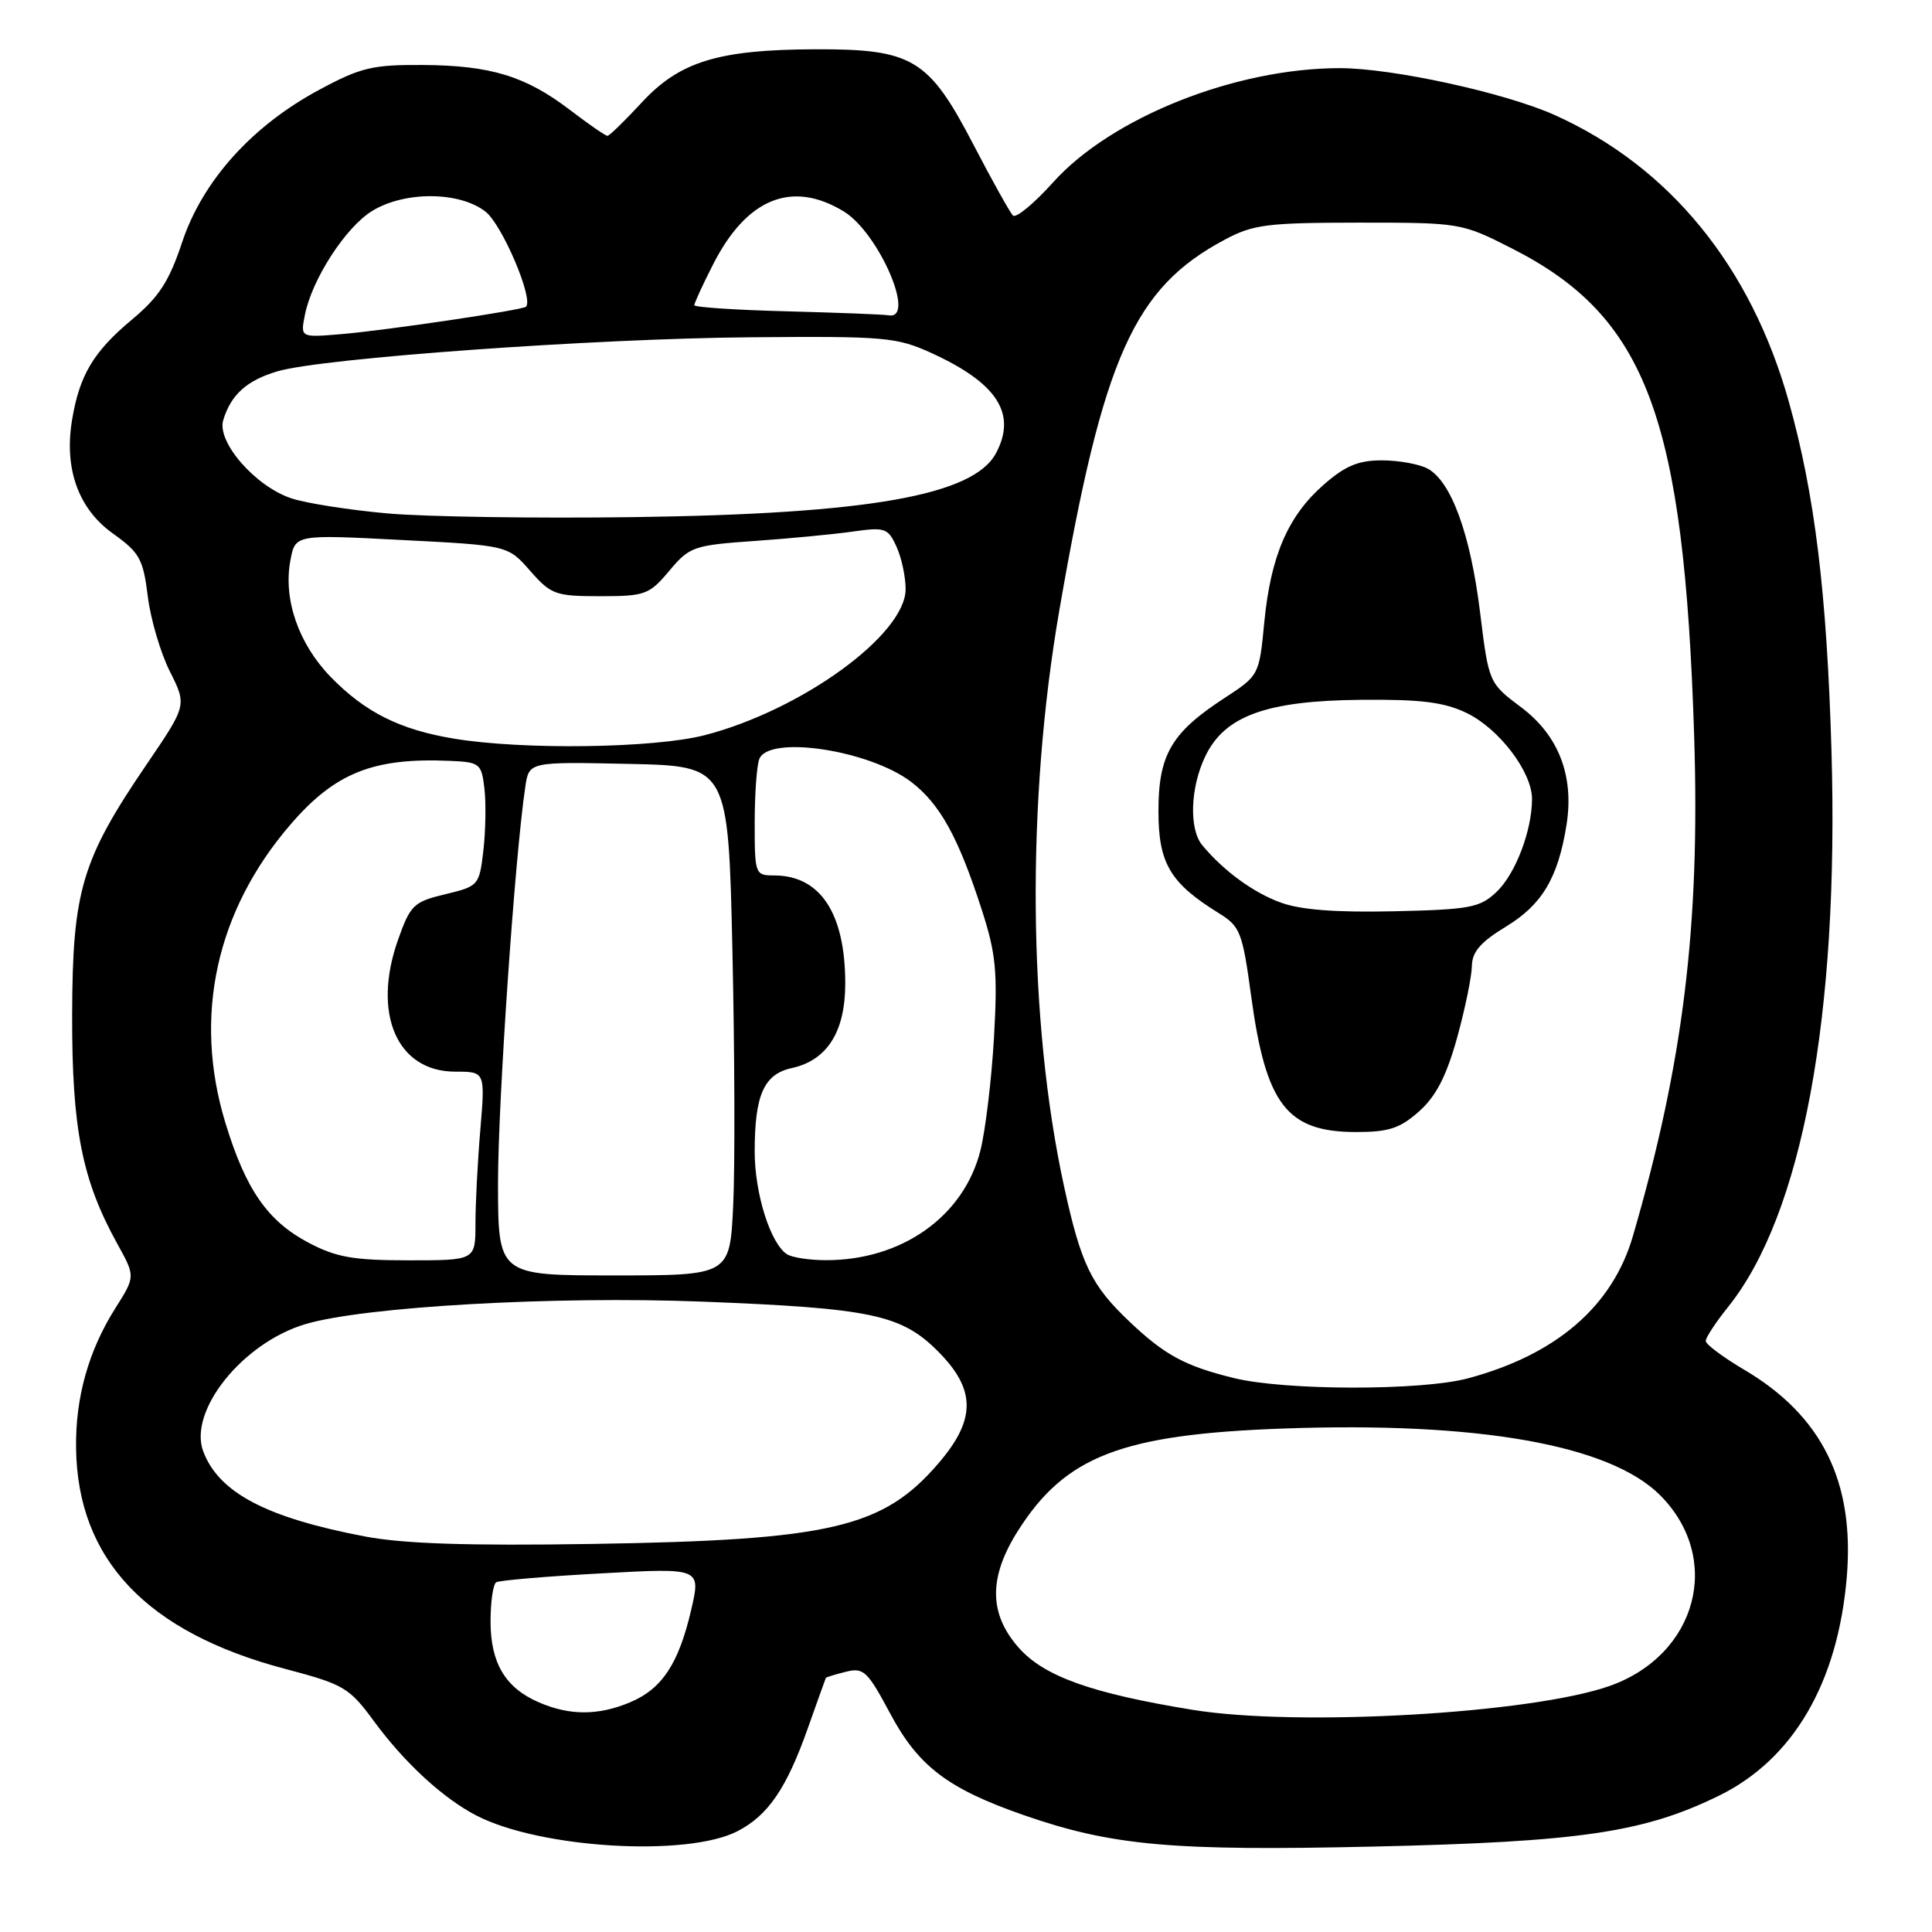 <?xml version="1.0" encoding="UTF-8" standalone="no"?>
<!DOCTYPE svg PUBLIC "-//W3C//DTD SVG 1.1//EN" "http://www.w3.org/Graphics/SVG/1.1/DTD/svg11.dtd" >
<svg xmlns="http://www.w3.org/2000/svg" xmlns:xlink="http://www.w3.org/1999/xlink" version="1.1" viewBox="0 0 256 256">
 <g >
 <path fill="currentColor"
d=" M 97.73 242.64 C 101.78 240.54 104.22 236.98 107.04 229.00 C 108.31 225.43 109.38 222.42 109.43 222.33 C 109.47 222.24 110.66 221.87 112.08 221.52 C 114.42 220.93 114.94 221.41 117.91 226.97 C 121.67 234.04 125.56 237.00 135.67 240.52 C 147.32 244.57 155.32 245.29 182.00 244.68 C 209.42 244.06 217.84 242.81 227.81 237.92 C 237.63 233.09 243.53 222.97 244.71 208.95 C 245.76 196.35 241.42 187.58 231.12 181.50 C 228.33 179.85 226.03 178.14 226.02 177.69 C 226.01 177.25 227.34 175.22 228.97 173.19 C 238.79 160.97 243.70 134.59 242.68 99.50 C 242.07 78.57 240.47 65.48 237.01 53.16 C 231.97 35.25 221.20 22.07 206.00 15.24 C 199.42 12.29 184.46 9.02 177.50 9.03 C 163.65 9.04 147.27 15.57 139.55 24.15 C 137.02 26.97 134.62 28.95 134.22 28.56 C 133.83 28.16 131.47 23.95 129.00 19.19 C 123.05 7.76 120.94 6.49 108.00 6.53 C 95.14 6.58 90.03 8.16 84.99 13.63 C 82.77 16.03 80.75 18.00 80.49 18.00 C 80.23 18.00 78.01 16.47 75.55 14.59 C 69.64 10.08 65.04 8.67 56.00 8.61 C 49.35 8.57 47.79 8.94 42.28 11.91 C 33.39 16.68 26.84 23.97 24.14 32.08 C 22.41 37.29 21.07 39.36 17.48 42.35 C 12.38 46.61 10.53 49.71 9.55 55.64 C 8.47 62.11 10.39 67.44 14.97 70.70 C 18.49 73.21 18.97 74.07 19.58 79.00 C 19.95 82.03 21.27 86.51 22.51 88.97 C 24.76 93.45 24.76 93.45 19.44 101.27 C 10.81 113.94 9.60 118.02 9.56 134.50 C 9.53 149.60 10.87 156.36 15.55 164.82 C 17.94 169.14 17.94 169.14 15.30 173.32 C 11.73 178.96 9.98 185.19 10.08 191.91 C 10.28 206.63 19.42 216.28 37.76 221.13 C 45.57 223.19 46.27 223.60 49.56 228.08 C 53.60 233.58 58.70 238.28 63.13 240.57 C 71.57 244.93 91.05 246.09 97.73 242.64 Z  M 158.02 226.56 C 144.58 224.37 138.31 222.12 134.95 218.29 C 131.01 213.80 130.99 208.98 134.89 202.83 C 141.17 192.93 148.62 190.06 170.00 189.29 C 195.89 188.36 213.28 191.44 219.97 198.12 C 228.31 206.47 224.92 219.29 213.28 223.40 C 202.90 227.06 171.94 228.83 158.02 226.56 Z  M 71.38 225.56 C 66.95 223.64 65.00 220.35 65.00 214.84 C 65.00 212.24 65.34 209.91 65.75 209.66 C 66.16 209.41 72.43 208.87 79.69 208.48 C 92.88 207.75 92.88 207.75 91.58 213.34 C 89.92 220.47 87.71 223.81 83.45 225.58 C 79.26 227.34 75.44 227.33 71.38 225.56 Z  M 48.36 203.59 C 35.32 201.11 29.01 197.80 26.94 192.34 C 24.90 186.97 32.15 177.92 40.48 175.45 C 48.26 173.14 73.41 171.71 93.00 172.47 C 115.37 173.34 119.41 174.18 124.25 179.02 C 129.32 184.09 129.36 188.05 124.39 193.85 C 117.03 202.46 110.08 204.08 78.50 204.58 C 61.95 204.84 53.50 204.56 48.36 203.59 Z  M 163.50 182.60 C 157.02 181.01 154.34 179.56 149.67 175.13 C 144.59 170.32 143.24 167.53 140.99 157.19 C 136.21 135.20 135.98 106.23 140.37 80.85 C 146.18 47.27 150.24 38.18 162.28 31.76 C 166.06 29.74 167.91 29.51 180.05 29.50 C 193.48 29.50 193.66 29.53 200.30 32.90 C 218.20 41.98 223.15 55.23 224.49 97.66 C 225.27 122.68 223.05 140.83 216.37 163.78 C 213.67 173.08 206.22 179.51 194.50 182.64 C 188.33 184.29 170.27 184.27 163.50 182.60 Z  M 188.05 147.25 C 190.29 145.25 191.66 142.58 193.07 137.52 C 194.13 133.68 195.01 129.41 195.03 128.02 C 195.06 126.12 196.17 124.83 199.58 122.76 C 204.33 119.87 206.45 116.32 207.57 109.31 C 208.60 102.84 206.54 97.47 201.60 93.75 C 197.27 90.50 197.27 90.50 196.11 81.08 C 194.83 70.72 192.28 63.76 189.16 62.09 C 188.04 61.49 185.32 61.00 183.10 61.00 C 179.98 61.00 178.23 61.73 175.37 64.25 C 170.65 68.39 168.37 73.69 167.52 82.50 C 166.85 89.47 166.83 89.51 162.24 92.50 C 155.20 97.09 153.50 100.01 153.50 107.49 C 153.50 114.40 155.05 117.01 161.50 121.00 C 164.34 122.75 164.63 123.50 165.79 132.02 C 167.74 146.40 170.53 150.00 179.71 150.00 C 184.04 150.00 185.51 149.51 188.05 147.25 Z  M 65.99 156.75 C 65.99 145.99 68.23 113.36 69.61 104.22 C 70.10 100.94 70.10 100.94 83.30 101.22 C 96.50 101.50 96.50 101.50 97.05 126.00 C 97.35 139.47 97.40 154.66 97.15 159.75 C 96.71 169.00 96.71 169.00 81.35 169.00 C 66.00 169.00 66.00 169.00 65.99 156.75 Z  M 40.91 164.68 C 35.45 161.80 32.55 157.62 29.85 148.73 C 25.57 134.65 28.64 120.66 38.52 109.22 C 44.41 102.39 49.49 100.37 59.64 100.82 C 63.58 100.99 63.80 101.17 64.19 104.49 C 64.41 106.40 64.35 110.10 64.05 112.69 C 63.51 117.33 63.42 117.43 59.00 118.49 C 54.80 119.50 54.38 119.91 52.74 124.53 C 49.28 134.33 52.61 142.00 60.32 142.00 C 64.29 142.00 64.29 142.00 63.65 149.65 C 63.29 153.86 63.00 159.48 63.00 162.15 C 63.00 167.00 63.00 167.00 54.16 167.00 C 46.83 167.00 44.56 166.60 40.91 164.68 Z  M 104.29 166.20 C 102.10 164.81 100.00 158.16 100.00 152.60 C 100.00 145.07 101.22 142.33 104.93 141.52 C 109.61 140.49 112.00 136.71 112.00 130.33 C 112.00 121.02 108.70 116.00 102.57 116.00 C 100.06 116.00 100.00 115.84 100.00 109.08 C 100.00 105.28 100.27 101.45 100.61 100.58 C 101.84 97.37 115.19 99.38 120.74 103.61 C 124.54 106.52 126.98 110.92 130.07 120.49 C 131.98 126.39 132.20 128.73 131.71 137.45 C 131.39 143.02 130.58 149.77 129.91 152.45 C 127.71 161.19 119.47 167.02 109.38 166.98 C 107.25 166.98 104.95 166.62 104.29 166.20 Z  M 60.13 97.87 C 52.96 96.68 48.36 94.37 43.80 89.68 C 39.55 85.29 37.51 79.40 38.48 74.25 C 39.12 70.82 39.12 70.82 53.21 71.55 C 67.30 72.27 67.30 72.27 70.25 75.64 C 73.02 78.79 73.60 79.00 79.53 79.00 C 85.48 79.00 86.02 78.80 88.68 75.64 C 91.37 72.43 91.89 72.25 100.00 71.68 C 104.67 71.35 110.54 70.79 113.04 70.43 C 117.27 69.83 117.67 69.97 118.79 72.44 C 119.46 73.90 120.00 76.43 120.00 78.06 C 120.00 84.09 106.21 94.10 93.36 97.42 C 86.61 99.15 69.28 99.39 60.13 97.87 Z  M 51.33 68.03 C 46.29 67.58 40.57 66.68 38.63 66.04 C 33.85 64.47 28.70 58.56 29.58 55.67 C 30.60 52.29 32.71 50.40 36.77 49.20 C 42.68 47.45 78.69 44.86 99.50 44.69 C 117.35 44.54 118.80 44.67 123.49 46.81 C 132.17 50.79 134.76 54.84 131.97 60.06 C 128.98 65.64 115.08 68.10 84.00 68.52 C 71.07 68.70 56.37 68.48 51.33 68.03 Z  M 40.41 41.68 C 41.36 36.96 45.82 30.08 49.33 27.94 C 53.66 25.30 60.91 25.36 64.34 28.05 C 66.55 29.79 70.73 39.61 69.70 40.64 C 69.24 41.09 51.14 43.78 45.15 44.28 C 39.80 44.73 39.80 44.73 40.41 41.68 Z  M 104.25 41.25 C 97.51 41.08 92.00 40.71 92.00 40.44 C 92.00 40.16 93.11 37.74 94.47 35.07 C 98.92 26.28 104.94 23.83 111.81 28.02 C 116.45 30.86 121.45 42.42 117.75 41.78 C 117.06 41.66 110.99 41.43 104.25 41.25 Z  M 169.66 119.58 C 166.03 118.25 162.13 115.39 159.31 112.00 C 157.54 109.87 157.71 104.41 159.68 100.27 C 162.24 94.86 167.78 92.84 180.35 92.73 C 188.26 92.65 191.34 93.04 194.31 94.46 C 198.62 96.53 203.00 102.27 203.00 105.87 C 203.00 110.07 200.79 115.85 198.27 118.21 C 196.08 120.28 194.75 120.52 184.67 120.75 C 176.98 120.92 172.30 120.56 169.66 119.58 Z "/>
</g>
</svg>